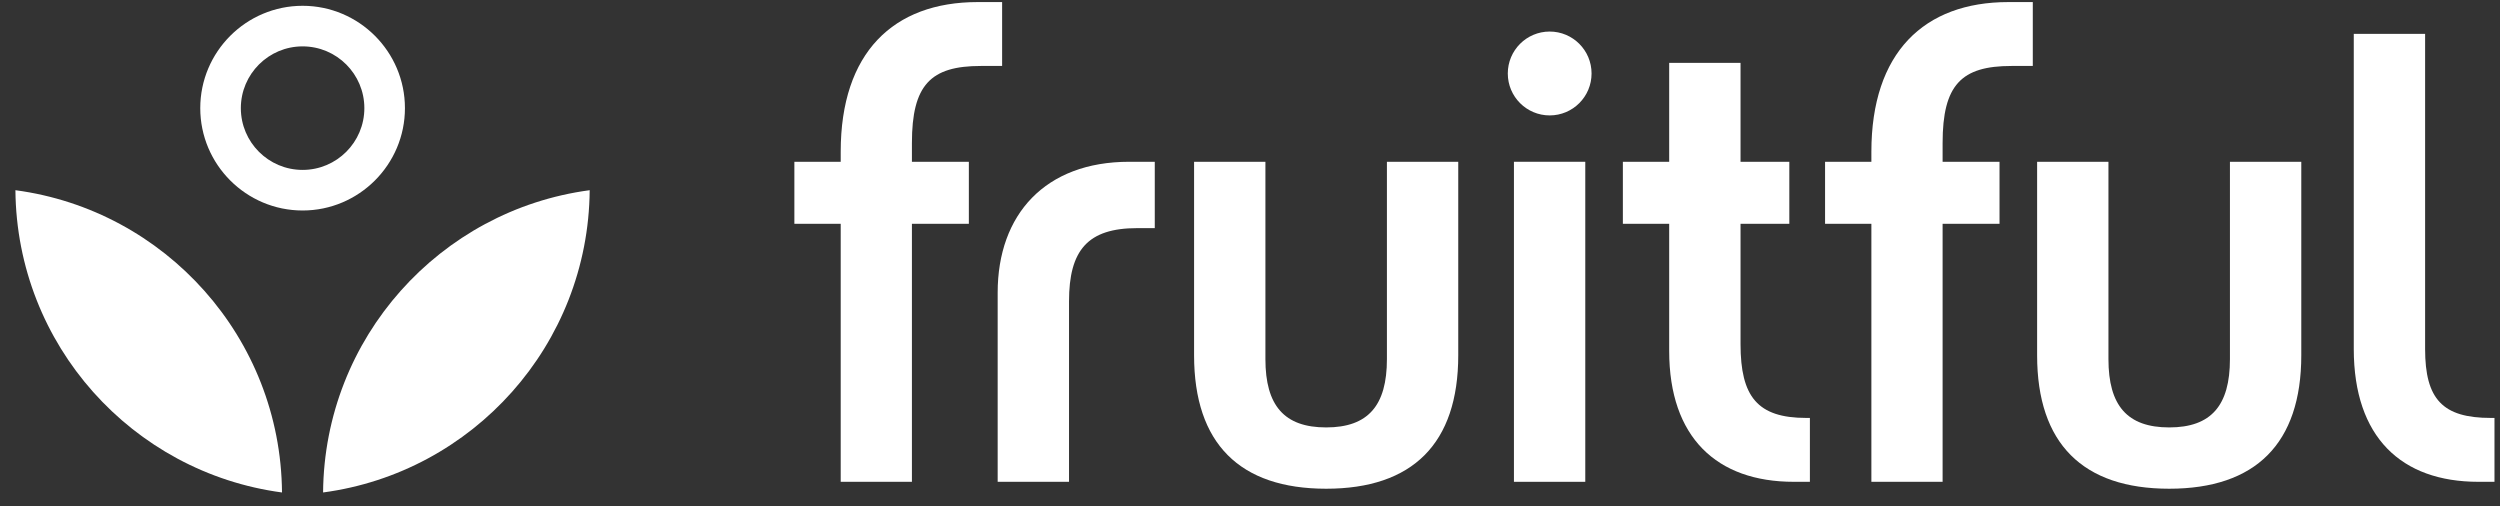 <svg xmlns:xlink="http://www.w3.org/1999/xlink" xmlns="http://www.w3.org/2000/svg" width="163" viewBox="0 0 163 33" fill="none" class="logo-path__wrap" height="33" ><rect x="0" y="0" width="163" height="33" fill="#333333" stroke="none"/><path d="M54.806 31.414H59.457V14.593H63.169V10.548H59.457V9.326C59.457 5.531 60.678 4.301 63.948 4.301H65.338V0.135H63.747C58.236 0.135 54.814 3.44 54.814 9.897V10.548H51.793V14.593H54.814V31.414H54.806Z" fill="#FFFFFF" class="logo-path"></path><path d="M65.048 31.414H69.7V19.651C69.7 16.306 70.921 14.874 74.15 14.874H75.291V10.548H73.62C68.149 10.548 65.048 13.982 65.048 19.08V31.414Z" fill="#FFFFFF" class="logo-path"></path><path d="M86.466 31.865C92.097 31.865 95.078 28.922 95.078 23.164V10.548H90.427V23.414C90.427 26.437 89.205 27.868 86.466 27.868C83.727 27.868 82.505 26.437 82.505 23.414V10.548H77.854V23.164C77.854 28.922 80.835 31.865 86.466 31.865Z" fill="#FFFFFF" class="logo-path"></path><path d="M103.36 10.548H98.709V31.414H103.36V10.548Z" fill="#FFFFFF" class="logo-path"></path><path d="M101.039 7.525C102.548 7.525 103.77 6.301 103.77 4.791C103.77 3.281 102.548 2.057 101.039 2.057C99.531 2.057 98.308 3.281 98.308 4.791C98.308 6.301 99.531 7.525 101.039 7.525Z" fill="#FFFFFF" class="logo-path"></path><path d="M116.945 31.414H118.005V27.249H117.764C114.583 27.249 113.483 25.858 113.483 22.433V14.593H116.664V10.548H113.483V4.1H108.831V10.548H105.811V14.593H108.831V22.883C108.831 28.52 111.932 31.414 116.953 31.414H116.945Z" fill="#FFFFFF" class="logo-path"></path><path d="M122.006 31.414H126.658V14.593H130.369V10.548H126.658V9.326C126.658 5.531 127.879 4.301 131.148 4.301H132.538V0.135H130.948C125.437 0.135 122.014 3.44 122.014 9.897V10.548H118.994V14.593H122.014V31.414H122.006Z" fill="#FFFFFF" class="logo-path"></path><path d="M141.432 31.865C147.063 31.865 150.044 28.922 150.044 23.164V10.548H145.392V23.414C145.392 26.437 144.171 27.868 141.432 27.868C138.692 27.868 137.471 26.437 137.471 23.414V10.548H132.82V23.164C132.82 28.922 135.8 31.865 141.432 31.865Z" fill="#FFFFFF" class="logo-path"></path><path d="M161.58 31.414H162.64V27.249H162.399C159.258 27.249 158.117 26.027 158.117 22.754V2.21H153.466V22.754C153.466 28.512 156.567 31.414 161.588 31.414H161.58Z" fill="#FFFFFF" class="logo-path"></path><path d="M18.387 32.109C8.632 30.808 1.092 22.496 1.005 12.401C10.764 13.701 18.303 22.017 18.387 32.109Z" fill="#FFFFFF"></path><path d="M21.065 32.109C30.821 30.808 38.364 22.496 38.448 12.401C28.689 13.701 21.149 22.017 21.065 32.109Z" fill="#FFFFFF"></path><path d="M19.73 13.724C16.049 13.724 13.057 10.729 13.057 7.051C13.057 3.373 16.049 0.378 19.73 0.378C23.41 0.378 26.402 3.373 26.402 7.051C26.402 10.729 23.407 13.724 19.73 13.724ZM19.73 3.024C17.511 3.024 15.703 4.829 15.703 7.051C15.703 9.273 17.507 11.078 19.73 11.078C21.952 11.078 23.756 9.273 23.756 7.051C23.756 4.829 21.952 3.024 19.73 3.024Z" fill="#FFFFFF"></path></svg>